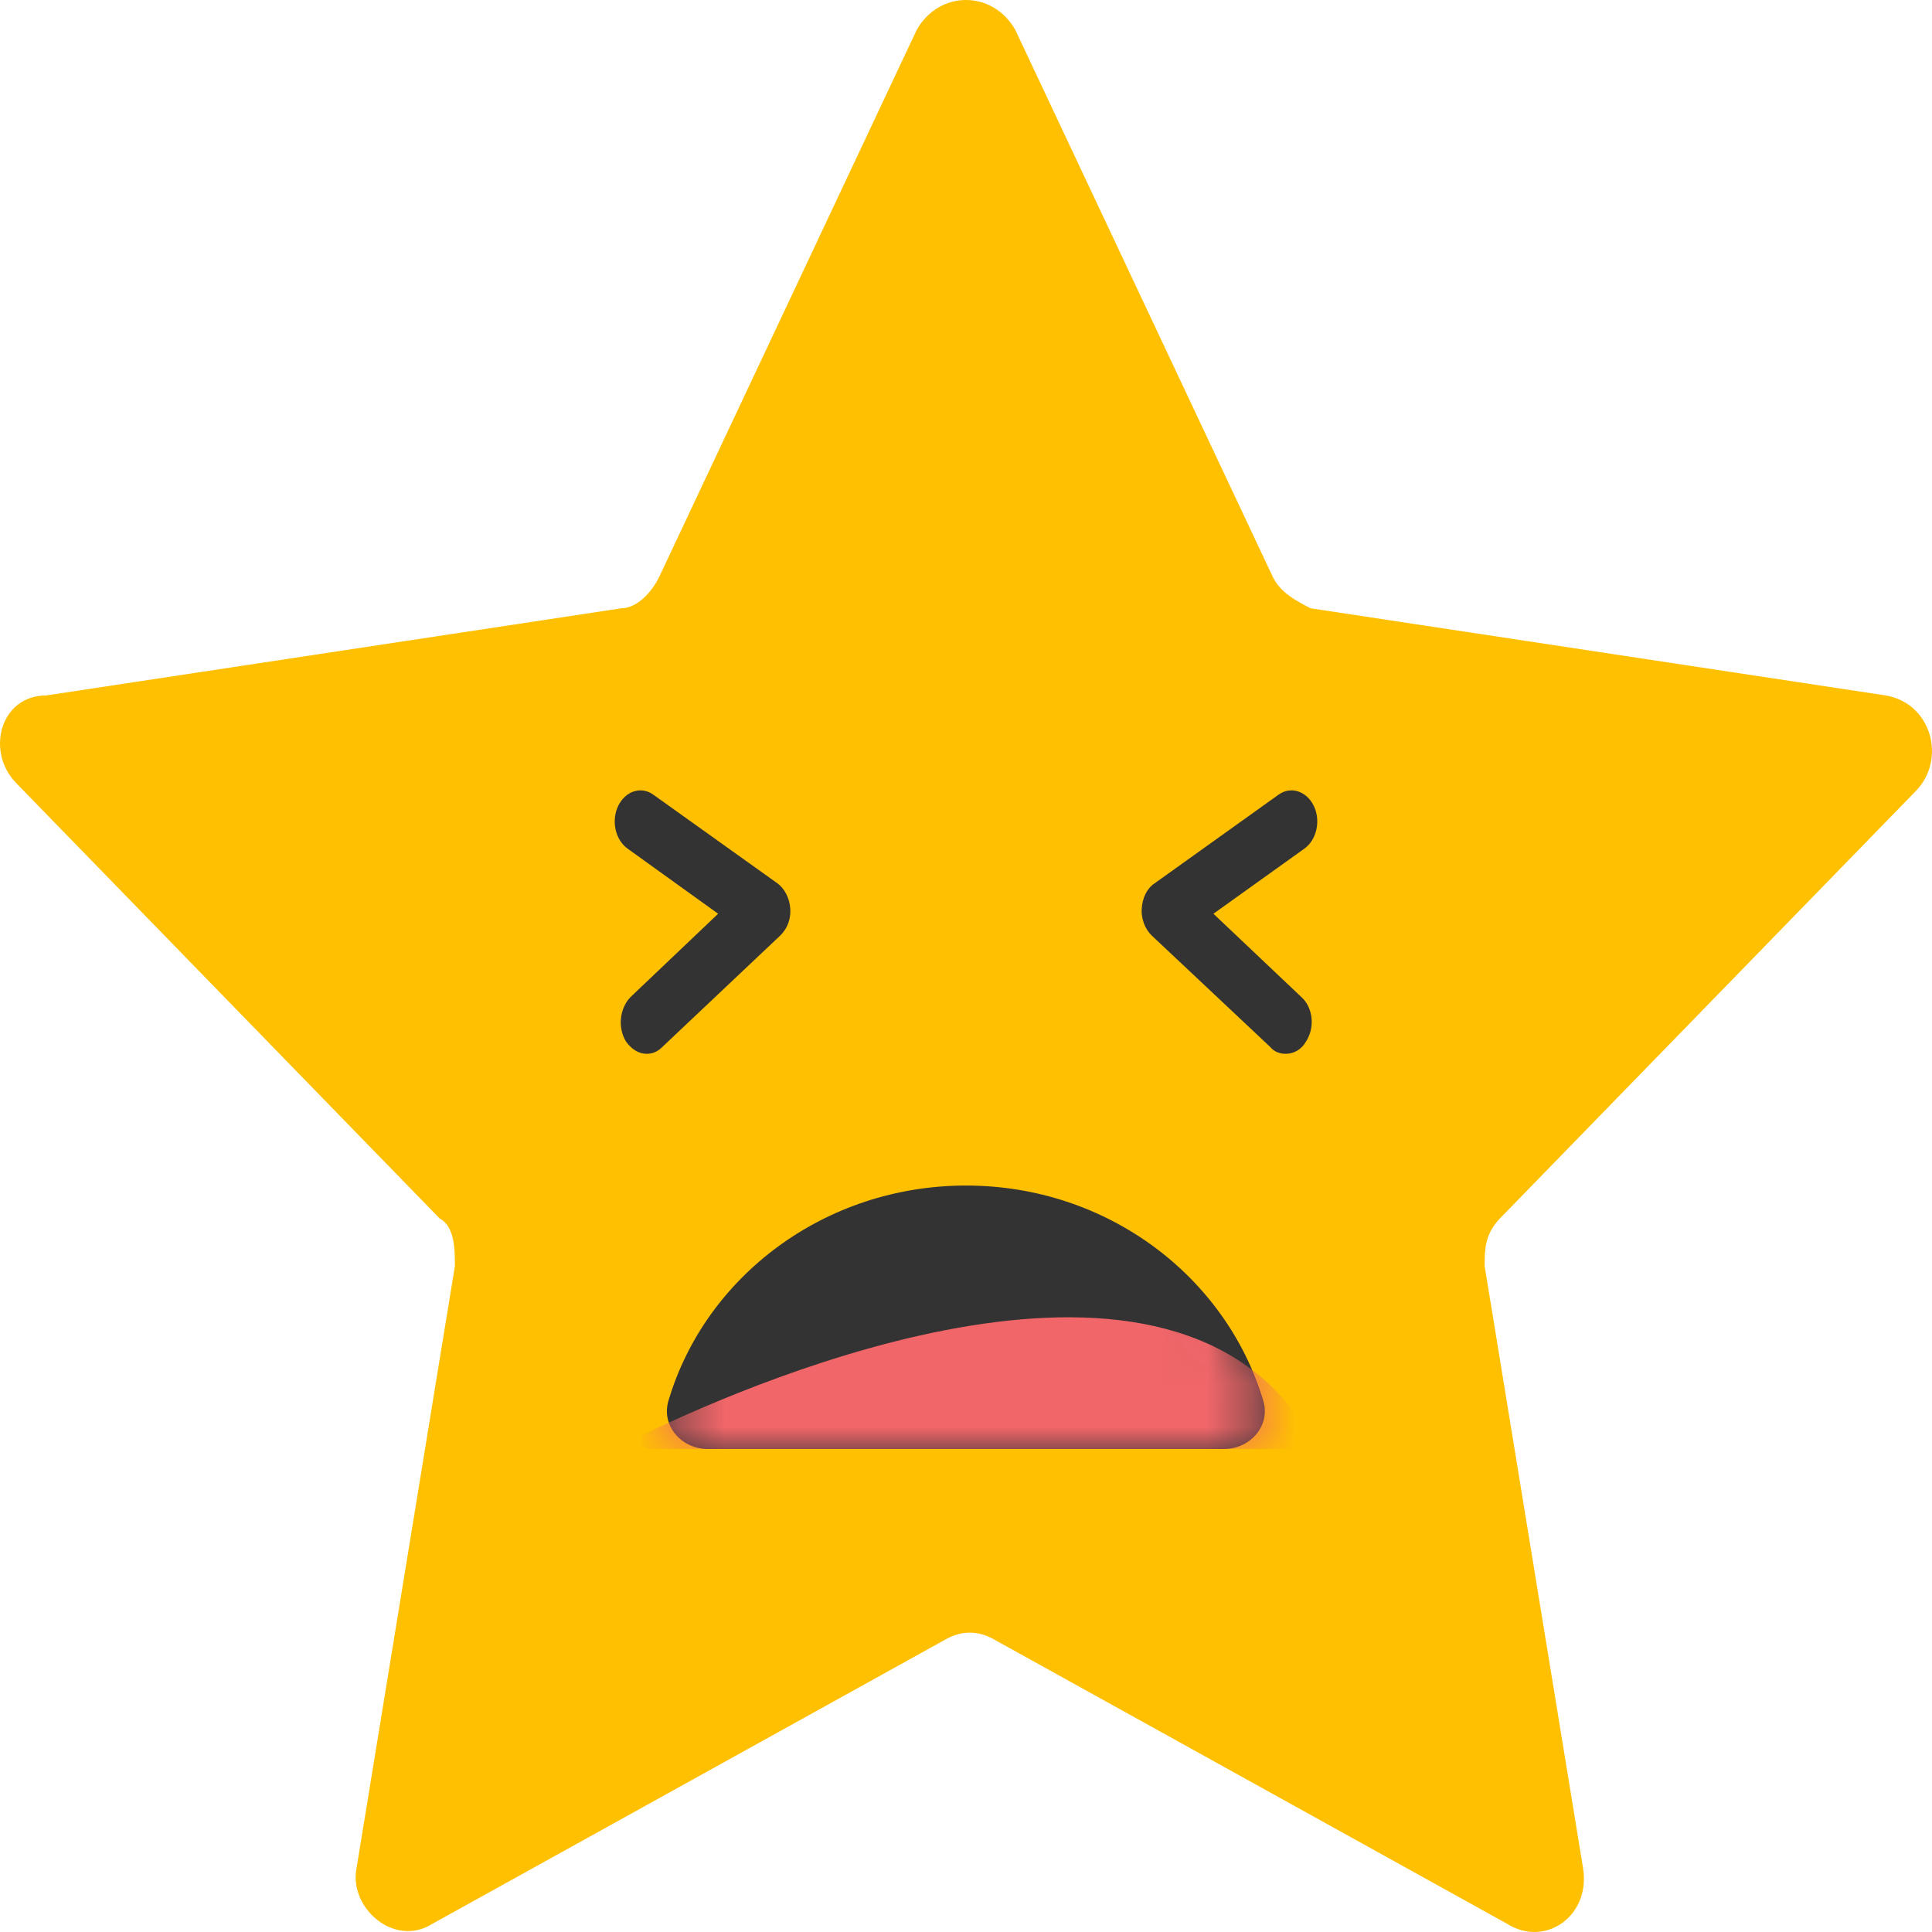 <svg width="44" height="44" viewBox="0 0 44 44" fill="none" xmlns="http://www.w3.org/2000/svg">
<path d="M23.121 0.677L28.984 13.131C29.156 13.492 29.501 13.673 29.846 13.853L42.951 15.839C43.986 16.019 44.331 17.283 43.641 18.005L34.157 27.752C33.812 28.113 33.812 28.474 33.812 28.834L36.054 42.552C36.226 43.635 35.192 44.357 34.329 43.816L22.604 37.318C22.259 37.137 21.914 37.137 21.569 37.318L9.843 43.816C8.981 44.357 7.946 43.455 8.119 42.552L10.36 28.834C10.36 28.474 10.36 27.932 10.015 27.752L0.359 17.824C-0.331 17.102 0.014 15.839 1.049 15.839L14.154 13.853C14.499 13.853 14.844 13.492 15.016 13.131L20.879 0.677C21.396 -0.226 22.604 -0.226 23.121 0.677Z" fill="#FFC001"/>
<path d="M27.873 33C28.472 33 28.942 32.472 28.77 31.898C27.92 29.066 25.212 27 22 27C18.786 27 16.061 29.069 15.223 31.903C15.054 32.475 15.524 33 16.121 33H27.873Z" fill="#333333"/>
<mask id="mask0" mask-type="alpha" maskUnits="userSpaceOnUse" x="15" y="27" width="14" height="6">
<path d="M27.873 33C28.472 33 28.942 32.472 28.77 31.898C27.92 29.066 25.212 27 22 27C18.786 27 16.061 29.069 15.223 31.903C15.054 32.475 15.524 33 16.121 33H27.873Z" fill="#333333"/>
</mask>
<g mask="url(#mask0)">
<path d="M14.795 33C14.587 33 14.517 32.737 14.704 32.647C17.354 31.372 26.729 27.355 29.842 32.709C29.917 32.838 29.823 33 29.674 33H14.795Z" fill="#F06669"/>
</g>
<path d="M14.729 24C14.55 24 14.388 23.901 14.258 23.723C14.063 23.406 14.111 22.97 14.355 22.712L16.355 20.81L14.29 19.325C14.014 19.126 13.916 18.691 14.079 18.354C14.242 18.017 14.599 17.898 14.876 18.096L17.705 20.117C17.868 20.236 17.982 20.454 17.998 20.692C18.014 20.929 17.933 21.147 17.77 21.306L15.087 23.841C14.973 23.96 14.843 24 14.729 24Z" fill="#333333"/>
<path d="M29.284 24C29.153 24 29.023 23.96 28.925 23.841L26.23 21.306C26.083 21.167 25.985 20.929 26.002 20.692C26.018 20.454 26.116 20.236 26.296 20.117L29.121 18.096C29.398 17.898 29.758 18.017 29.921 18.354C30.084 18.691 29.986 19.126 29.709 19.325L27.635 20.81L29.643 22.712C29.904 22.95 29.953 23.406 29.741 23.723C29.643 23.901 29.463 24 29.284 24Z" fill="#333333"/>
</svg>
